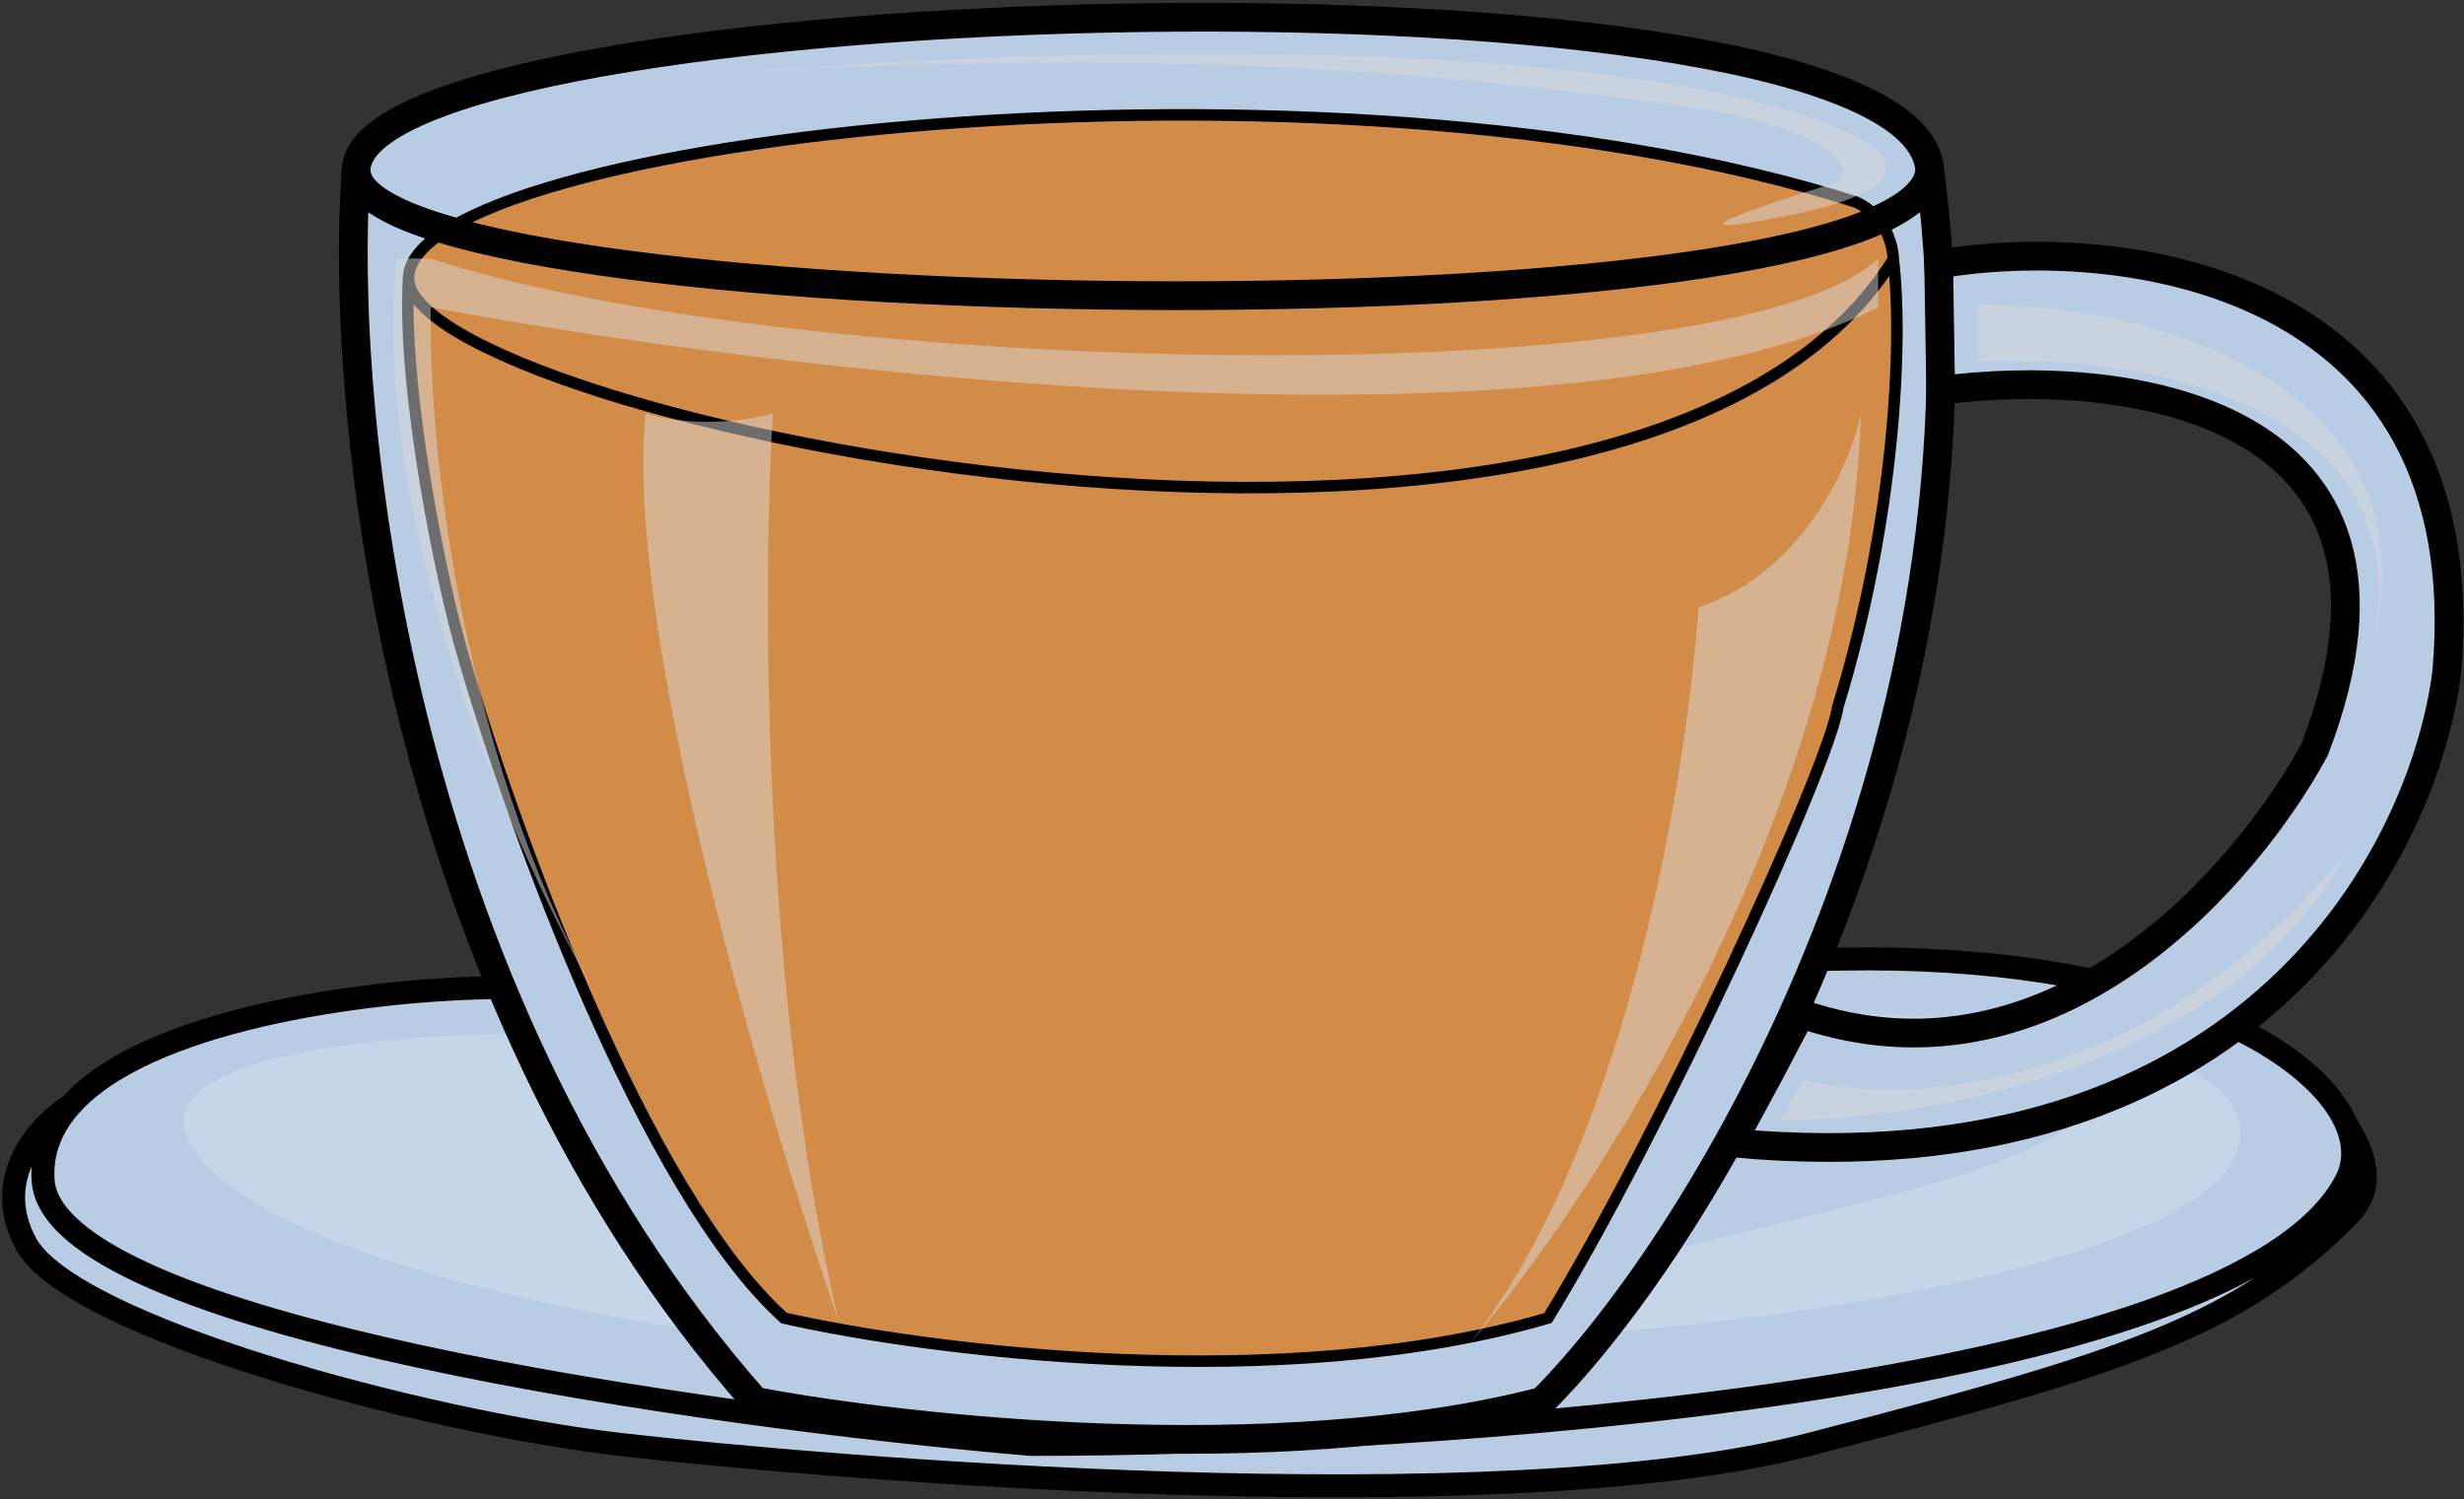 <svg width="429" height="261" viewBox="0 0 429 261" fill="none" xmlns="http://www.w3.org/2000/svg">
<rect x="0" y="0" width="429" height="261" fill="#333333" stroke="none"/>
<g id="teaCup">
<g id="plate">
<path d="M84 172L320.5 167C373.215 166.042 402.586 181.925 408.5 195.746C414.5 205 411 209.5 408.5 212C389.265 231.235 369 237.5 315 251.5C261 265.5 142.5 255.5 108 251.5C73.5 247.5 12.243 231 4.5 216.5C-1.695 204.9 7.081 195.667 12.243 192.5C25.48 177.547 63.021 172.534 84 172Z" fill="#B8CCE4"/>
<path d="M12.243 192.5C25.48 177.547 63.021 172.534 84 172L320.5 167C373.215 166.042 402.586 181.925 408.5 195.746M12.243 192.5C8.97 196.198 7.183 200.504 7.5 205.5C9.1 230.7 122.833 246.667 179.5 251.5C248 251.5 389.7 242.3 408.5 205.5C409.991 202.581 409.99 199.229 408.5 195.746M12.243 192.5C7.081 195.667 -1.695 204.9 4.5 216.5C12.243 231 73.5 247.5 108 251.5C142.5 255.5 261 265.5 315 251.5C369 237.5 389.265 231.235 408.5 212C411 209.5 414.5 205 408.5 195.746" stroke="black" stroke-width="4"/>
</g>
<g id="plateReflection">
<path d="M33.853 200.403C21.834 182.989 71.222 179.572 97.418 180.04L124 232C98.959 228.723 45.873 217.816 33.853 200.403Z" fill="white" fill-opacity="0.2"/>
<path d="M389.5 200.403C383.1 219.525 313.5 229.435 279.5 232C267.167 231.167 251.9 227.2 289.5 218C336.5 206.5 350 203.5 363 194.5C373.4 187.3 338.333 179.5 319.5 176.5C345.5 176.5 395.9 181.281 389.5 200.403Z" fill="white" fill-opacity="0.2"/>
</g>
<g id="cup">
<path d="M62 29.709C62 -1.791 333.5 -9.791 336 29.709C348.8 129.709 296.667 215.833 268.5 244C222.1 256 157.833 249 131.5 244C68.3 172.4 59 69.709 62 29.709Z" fill="#B8CCE4"/>
<path d="M62 29.709C62 -1.791 333.5 -9.791 336 29.709M62 29.709C59 69.709 68.3 172.4 131.5 244C157.833 249 222.1 256 268.5 244C296.667 215.833 348.8 129.709 336 29.709M62 29.709C62 56.709 333.5 60.709 336 29.709" stroke="black" stroke-width="5"/>
</g>
<path id="handle" d="M403 130.5C426.2 70.1 368.221 63.833 337.887 68L337.535 46C368.368 40.667 432 47.8 426 117C422.167 147.667 392.7 207.4 301.5 199L308 187L313.5 176.5C357.9 191.7 391.5 151.833 403 130.5Z" fill="#B8CCE4" stroke="black" stroke-width="5"/>
<g id="milkyTea">
<g id="milkyTea_2">
<path d="M136.5 229.5C112.1 207.5 88.972 143.185 80.639 114.185C76.805 101.352 69.939 67.385 71.139 48.185C72.639 24.185 230.639 5.685 323.139 35.185C329.639 38.185 329.639 45.185 329.639 45.185C331.395 59.56 329.846 90.885 320 123C318.5 133.5 288.833 198 269.5 229.5C223.1 243.1 161.5 235.167 136.5 229.5Z" fill="#D38B48"/>
<path d="M71.139 48.185C69.939 67.385 76.805 101.352 80.639 114.185C88.972 143.185 112.1 207.5 136.5 229.5C161.5 235.167 223.1 243.1 269.5 229.5C288.833 198 318.5 133.5 320 123C329.846 90.885 331.395 59.56 329.639 45.185M71.139 48.185C72.639 24.185 230.639 5.685 323.139 35.185C329.639 38.185 329.639 45.185 329.639 45.185M71.139 48.185C69.639 72.185 283.639 118.685 329.639 45.185" stroke="black" stroke-width="2"/>
</g>
<path id="cup lip" d="M62 29.709C62 56.709 333.5 60.709 336 29.709" stroke="black" stroke-width="5"/>
</g>
<g id="cupReflection" opacity="0.5">
<path d="M134.572 72C124.891 74.633 115.749 73.097 112.387 72C108.623 109.744 133.227 193.06 146 230C132.555 172.506 132.779 100.711 134.572 72Z" fill="#D9D9D9"/>
<path d="M344.5 63V53C371.5 53 423.1 64.6 413.5 111C420.7 69 370.5 61.5 344.5 63Z" fill="#D9D9D9"/>
<path d="M295.705 105.724C313.973 99.729 322.18 80.743 324 72C322.032 140.331 277.971 208.17 255.6 234.303C283.796 198.83 293.885 132.995 295.705 105.724Z" fill="#D9D9D9"/>
<path d="M314 188L310 195C334.5 195.167 388.5 186.1 408.5 148.5C373.7 190.9 331 192.5 314 188Z" fill="#D9D9D9"/>
<path d="M327 53.5C272.6 81.1 136.333 65 75 53.5C74.5 76.5 80.1 133.6 106.5 178C92 154 64.2 93.8 69 45H75C136.2 65.4 301 69.5 327 45V49.25V53.5Z" fill="#D9D9D9"/>
<path d="M322.5 23.5C284.5 5.1 178.667 8.5 130.5 12.5C213.5 8 260 14 293 18.5C319.4 22.1 324.167 30.167 319 32C306.5 35.833 287.5 42.3 311.5 37.5C335.5 32.7 328.833 26.167 322.5 23.5Z" fill="#D9D9D9"/>
</g>
</g>
</svg>
